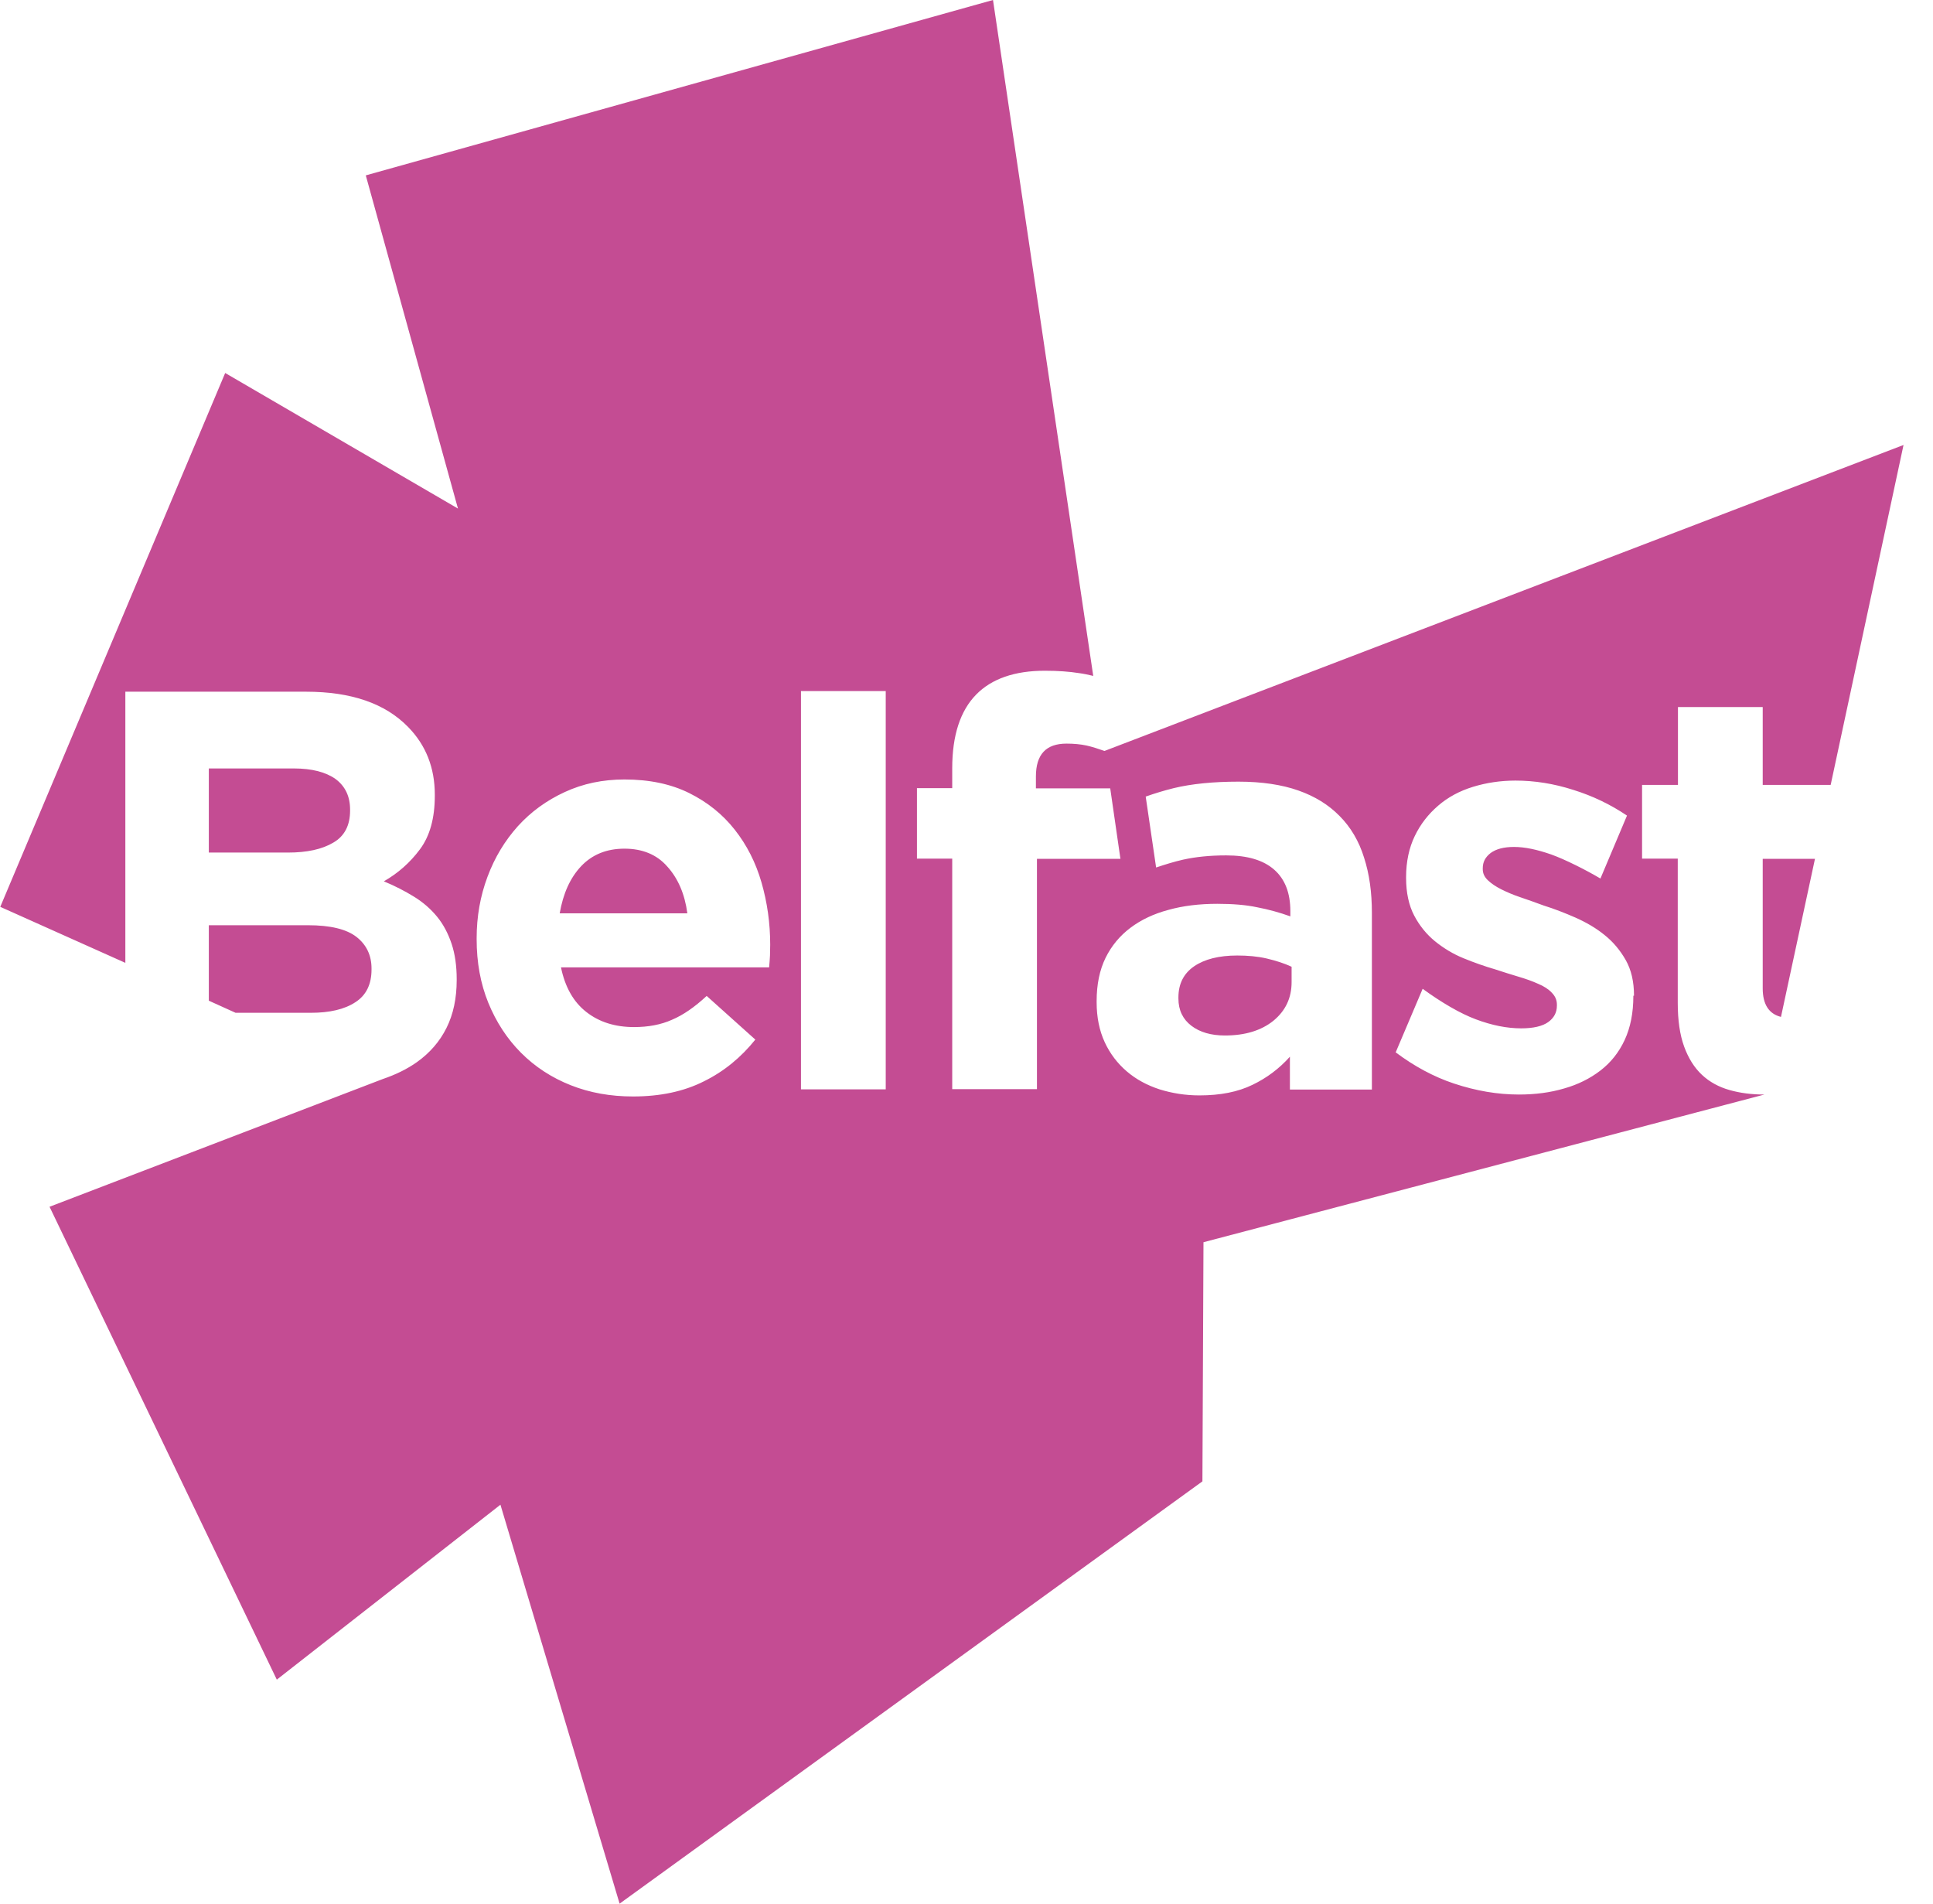 <svg width="65" height="64" viewBox="0 0 65 64" fill="none" xmlns="http://www.w3.org/2000/svg">
<path d="M42.597 32.225C42.904 32.298 43.182 32.385 43.432 32.502V33.018C43.432 33.556 43.225 33.985 42.818 34.319C42.411 34.646 41.868 34.813 41.19 34.813C40.726 34.813 40.347 34.704 40.062 34.486C39.776 34.268 39.626 33.963 39.626 33.57V33.534C39.626 33.076 39.804 32.727 40.154 32.487C40.504 32.247 40.99 32.124 41.604 32.124C41.954 32.124 42.29 32.153 42.597 32.225ZM25.899 31.76C25.899 31.033 25.799 30.335 25.606 29.666C25.413 28.998 25.113 28.409 24.706 27.893C24.299 27.377 23.792 26.97 23.178 26.664C22.563 26.359 21.842 26.206 20.999 26.206C20.271 26.206 19.607 26.344 18.992 26.628C18.378 26.911 17.857 27.289 17.414 27.776C16.978 28.264 16.636 28.823 16.393 29.477C16.15 30.125 16.028 30.815 16.028 31.542V31.578C16.028 32.356 16.157 33.069 16.421 33.716C16.686 34.363 17.05 34.922 17.521 35.395C17.992 35.867 18.55 36.231 19.192 36.485C19.835 36.74 20.535 36.863 21.285 36.863C22.199 36.863 22.992 36.696 23.67 36.354C24.349 36.02 24.92 35.547 25.399 34.951L23.763 33.483C23.363 33.854 22.978 34.123 22.599 34.283C22.228 34.45 21.799 34.53 21.321 34.53C20.685 34.53 20.149 34.363 19.714 34.021C19.285 33.687 19 33.185 18.864 32.523H25.863C25.877 32.385 25.884 32.247 25.892 32.124C25.892 31.993 25.899 31.869 25.899 31.76ZM29.784 23.233H26.934V36.623H29.784V23.233ZM46.132 30.692C46.132 30.001 46.047 29.383 45.868 28.831C45.697 28.278 45.418 27.805 45.039 27.427C44.675 27.057 44.218 26.773 43.661 26.577C43.104 26.381 42.433 26.279 41.647 26.279C40.797 26.279 40.069 26.352 39.469 26.497C39.147 26.577 38.833 26.672 38.526 26.781L38.876 29.165C39.183 29.063 39.483 28.969 39.776 28.903C40.197 28.809 40.676 28.758 41.233 28.758C41.947 28.758 42.483 28.918 42.847 29.238C43.211 29.558 43.39 30.023 43.39 30.633V30.808C43.025 30.677 42.654 30.575 42.276 30.503C41.897 30.422 41.447 30.386 40.933 30.386C40.333 30.386 39.783 30.452 39.29 30.59C38.797 30.721 38.369 30.924 38.012 31.193C37.655 31.462 37.376 31.797 37.176 32.203C36.976 32.611 36.876 33.098 36.876 33.657V33.694C36.876 34.203 36.969 34.653 37.148 35.039C37.326 35.424 37.576 35.751 37.89 36.02C38.205 36.289 38.569 36.485 38.99 36.623C39.411 36.754 39.854 36.827 40.333 36.827C41.033 36.827 41.626 36.711 42.118 36.471C42.604 36.238 43.025 35.918 43.375 35.526V36.631H46.132V30.692ZM54.946 33.476C54.946 33.003 54.853 32.603 54.667 32.276C54.481 31.949 54.246 31.666 53.953 31.433C53.667 31.2 53.339 31.011 52.981 30.851C52.617 30.692 52.26 30.553 51.91 30.444C51.632 30.343 51.374 30.248 51.132 30.168C50.889 30.088 50.675 29.994 50.482 29.899C50.296 29.805 50.146 29.703 50.032 29.594C49.917 29.485 49.86 29.361 49.86 29.223V29.187C49.86 28.983 49.946 28.816 50.125 28.678C50.303 28.547 50.56 28.474 50.91 28.474C51.275 28.474 51.689 28.562 52.167 28.729C52.632 28.896 53.324 29.245 53.817 29.536L54.71 27.42C54.16 27.049 53.56 26.759 52.903 26.555C52.246 26.344 51.596 26.243 50.96 26.243C50.46 26.243 49.982 26.315 49.532 26.453C49.082 26.591 48.689 26.802 48.361 27.086C48.032 27.369 47.768 27.704 47.575 28.104C47.382 28.503 47.282 28.969 47.282 29.485V29.521C47.282 30.015 47.375 30.437 47.553 30.779C47.732 31.12 47.968 31.411 48.253 31.644C48.539 31.876 48.861 32.073 49.218 32.218C49.575 32.364 49.925 32.487 50.275 32.589C50.546 32.676 50.81 32.763 51.06 32.836C51.31 32.909 51.532 32.989 51.724 33.076C51.917 33.156 52.074 33.258 52.181 33.374C52.296 33.49 52.353 33.621 52.353 33.774V33.81C52.353 34.043 52.253 34.224 52.06 34.363C51.867 34.501 51.56 34.573 51.153 34.573C50.675 34.573 50.167 34.472 49.625 34.268C49.096 34.072 48.446 33.687 47.839 33.243L46.932 35.38C47.553 35.846 48.211 36.202 48.889 36.427C49.632 36.674 50.36 36.798 51.075 36.798C51.624 36.798 52.132 36.732 52.596 36.594C53.06 36.463 53.467 36.26 53.817 35.991C54.167 35.722 54.438 35.38 54.631 34.966C54.824 34.552 54.924 34.057 54.924 33.483V33.476H54.946ZM59.331 36.798L40.469 41.763L40.433 49.803L20.835 64L16.828 50.588L9.308 56.469L1.666 40.571L12.879 36.274C13.307 36.129 13.693 35.94 14.021 35.707C14.45 35.402 14.786 35.017 15.014 34.559C15.243 34.101 15.357 33.563 15.357 32.952V32.916C15.357 32.472 15.3 32.073 15.186 31.731C15.071 31.389 14.914 31.084 14.7 30.822C14.486 30.561 14.229 30.335 13.921 30.146C13.614 29.957 13.279 29.783 12.907 29.63C13.379 29.361 13.786 29.005 14.121 28.554C14.457 28.104 14.621 27.5 14.621 26.752V26.715C14.621 25.814 14.322 25.05 13.722 24.44C12.95 23.647 11.807 23.255 10.293 23.255H4.215V32.371L0.009 30.488L7.572 12.54L15.4 17.098L12.3 5.896L33.391 0L36.762 22.724C36.612 22.688 36.448 22.651 36.283 22.63C35.962 22.579 35.583 22.55 35.133 22.55C34.119 22.55 33.348 22.819 32.827 23.349C32.291 23.895 32.02 24.723 32.02 25.828V26.497H30.834V28.867H32.02V36.616H34.869V28.874H37.676L37.333 26.504H34.834V26.105C34.834 25.363 35.176 25 35.862 25C36.112 25 36.333 25.021 36.54 25.065C36.733 25.109 36.933 25.174 37.14 25.247L64.009 14.96L61.559 26.388H59.274V23.771H56.424V26.388H55.217V28.867H56.417V33.716C56.417 34.304 56.488 34.791 56.631 35.184C56.774 35.577 56.974 35.896 57.231 36.136C57.488 36.376 57.795 36.543 58.152 36.645C58.509 36.747 58.895 36.798 59.331 36.798ZM20.999 28.532C20.399 28.532 19.914 28.729 19.542 29.121C19.171 29.514 18.935 30.044 18.821 30.706H23.113C23.028 30.059 22.799 29.528 22.435 29.129C22.085 28.729 21.599 28.532 20.999 28.532ZM59.274 28.874V33.228C59.274 33.767 59.481 34.086 59.888 34.188L61.031 28.874H59.274ZM11.772 27.253V27.217C11.772 26.773 11.607 26.432 11.286 26.192C10.958 25.959 10.493 25.835 9.879 25.835H7.022V28.663H9.686C10.322 28.663 10.829 28.554 11.207 28.329C11.586 28.111 11.772 27.747 11.772 27.253ZM7.022 33.643L7.922 34.05H10.45C11.086 34.05 11.586 33.934 11.95 33.694C12.315 33.461 12.493 33.09 12.493 32.596V32.56C12.493 32.116 12.322 31.76 11.986 31.498C11.65 31.237 11.108 31.106 10.358 31.106H7.022V33.643Z" fill="#C44C93"/>
</svg>
